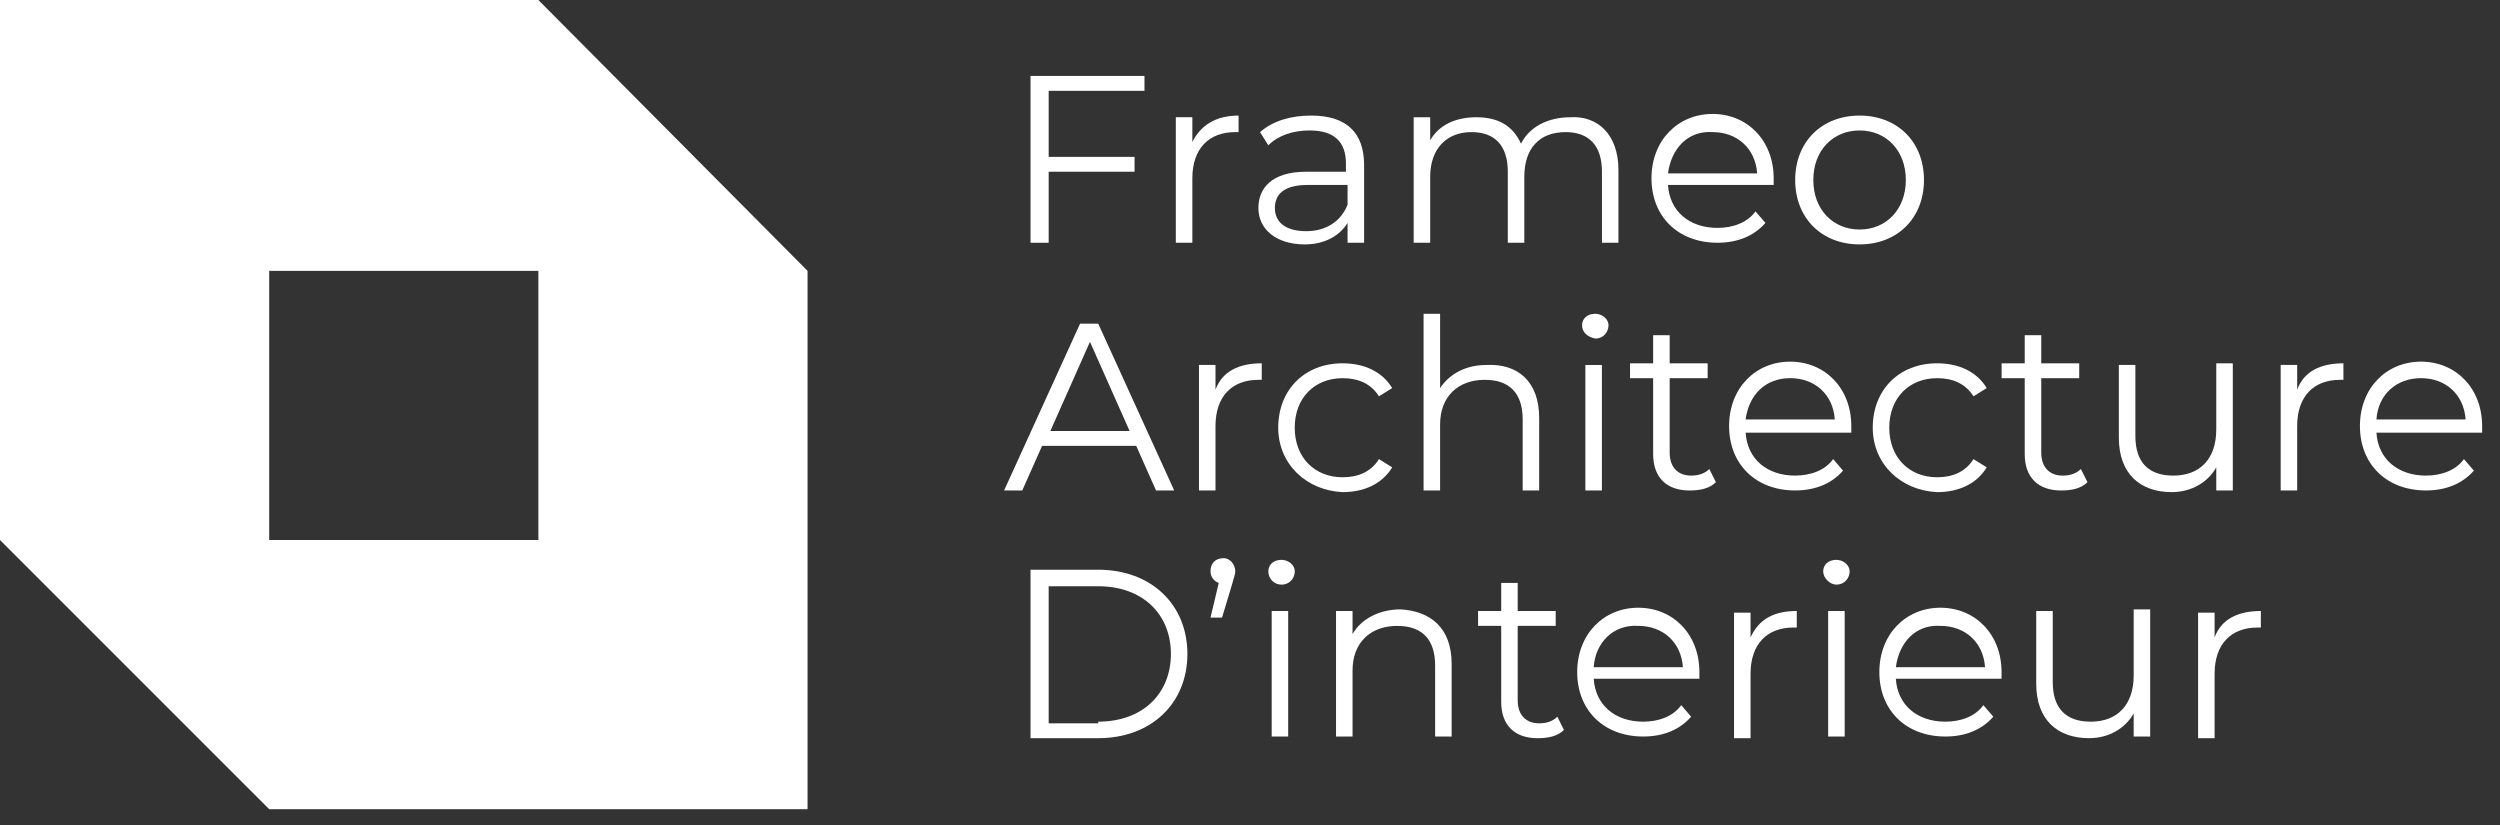 <svg width="100" height="33" viewBox="0 0 100 33" fill="none" xmlns="http://www.w3.org/2000/svg">
<rect x="0" y="0" width="100" height="33" fill="#333333" stroke="none"/>
<path d="M41.947 3.633V6.275H45.382V6.869H41.947V9.71H41.221V3.038H45.779V3.633H41.947Z" fill="white"/>
<path d="M49.543 4.623V5.284C49.477 5.284 49.411 5.284 49.411 5.284C48.354 5.284 47.694 5.944 47.694 7.133V9.71H47.033V4.689H47.694V5.68C48.024 5.019 48.619 4.623 49.543 4.623Z" fill="white"/>
<path d="M54.564 6.605V9.71H53.903V8.917C53.573 9.445 52.978 9.776 52.186 9.776C51.063 9.776 50.336 9.181 50.336 8.322C50.336 7.53 50.864 6.869 52.252 6.869H53.837V6.539C53.837 5.68 53.375 5.218 52.384 5.218C51.723 5.218 51.129 5.416 50.732 5.812L50.402 5.284C50.931 4.821 51.657 4.623 52.45 4.623C53.837 4.623 54.564 5.284 54.564 6.605ZM53.903 8.19V7.397H52.318C51.327 7.397 50.996 7.794 50.996 8.322C50.996 8.917 51.459 9.247 52.252 9.247C53.044 9.247 53.639 8.851 53.903 8.19Z" fill="white"/>
<path d="M64.738 6.804V9.71H64.078V6.87C64.078 5.813 63.549 5.284 62.624 5.284C61.567 5.284 60.973 5.945 60.973 7.068V9.71H60.312V6.87C60.312 5.813 59.784 5.284 58.859 5.284C57.868 5.284 57.208 5.945 57.208 7.068V9.71H56.547V4.69H57.208V5.614C57.538 5.02 58.198 4.69 59.057 4.69C59.916 4.69 60.51 5.02 60.841 5.747C61.171 5.086 61.898 4.69 62.822 4.69C63.879 4.624 64.738 5.35 64.738 6.804Z" fill="white"/>
<path d="M70.947 7.398H66.719C66.785 8.455 67.578 9.116 68.701 9.116C69.295 9.116 69.89 8.917 70.22 8.455L70.617 8.917C70.154 9.446 69.494 9.71 68.701 9.71C67.115 9.71 66.059 8.653 66.059 7.134C66.059 5.615 67.115 4.558 68.503 4.558C69.89 4.558 70.947 5.615 70.947 7.134C70.947 7.266 70.947 7.332 70.947 7.398ZM66.719 6.936H70.286C70.22 5.945 69.494 5.284 68.503 5.284C67.512 5.218 66.851 5.945 66.719 6.936Z" fill="white"/>
<path d="M71.807 7.199C71.807 5.68 72.864 4.623 74.383 4.623C75.902 4.623 76.959 5.68 76.959 7.199C76.959 8.719 75.902 9.776 74.383 9.776C72.864 9.776 71.807 8.719 71.807 7.199ZM76.233 7.199C76.233 6.01 75.44 5.218 74.383 5.218C73.326 5.218 72.533 6.01 72.533 7.199C72.533 8.388 73.326 9.181 74.383 9.181C75.44 9.181 76.233 8.388 76.233 7.199Z" fill="white"/>
<path d="M45.449 17.835H41.683L40.891 19.618H40.164L43.203 12.946H43.929L46.968 19.618H46.241L45.449 17.835ZM45.184 17.24L43.599 13.673L42.014 17.24H45.184Z" fill="white"/>
<path d="M50.469 14.532V15.193C50.403 15.193 50.337 15.193 50.337 15.193C49.28 15.193 48.62 15.853 48.62 17.042V19.619H47.959V14.598H48.62V15.589C48.884 14.863 49.544 14.532 50.469 14.532Z" fill="white"/>
<path d="M51.129 17.108C51.129 15.589 52.186 14.532 53.705 14.532C54.564 14.532 55.291 14.863 55.687 15.523L55.158 15.853C54.828 15.325 54.3 15.127 53.705 15.127C52.582 15.127 51.789 15.919 51.789 17.108C51.789 18.297 52.582 19.09 53.705 19.09C54.3 19.09 54.828 18.892 55.158 18.364L55.687 18.694C55.291 19.355 54.564 19.685 53.705 19.685C52.252 19.619 51.129 18.562 51.129 17.108Z" fill="white"/>
<path d="M61.567 16.712V19.619H60.907V16.779C60.907 15.722 60.378 15.193 59.388 15.193C58.331 15.193 57.604 15.854 57.604 16.977V19.619H56.943V12.551H57.604V15.523C58 14.929 58.661 14.599 59.454 14.599C60.709 14.533 61.567 15.259 61.567 16.712Z" fill="white"/>
<path d="M63.283 13.013C63.283 12.749 63.481 12.551 63.812 12.551C64.076 12.551 64.34 12.749 64.34 13.013C64.34 13.277 64.142 13.542 63.812 13.542C63.481 13.476 63.283 13.277 63.283 13.013ZM63.415 14.599H64.076V19.619H63.415V14.599Z" fill="white"/>
<path d="M68.636 19.288C68.372 19.553 67.976 19.619 67.579 19.619C66.654 19.619 66.126 19.09 66.126 18.165V15.127H65.201V14.532H66.126V13.409H66.787V14.532H68.306V15.127H66.787V18.099C66.787 18.694 67.117 19.024 67.645 19.024C67.909 19.024 68.174 18.958 68.372 18.76L68.636 19.288Z" fill="white"/>
<path d="M74.052 17.306H69.825C69.891 18.363 70.683 19.024 71.806 19.024C72.401 19.024 72.995 18.826 73.326 18.363L73.722 18.826C73.26 19.354 72.599 19.618 71.806 19.618C70.221 19.618 69.164 18.561 69.164 17.042C69.164 15.523 70.221 14.466 71.608 14.466C72.995 14.466 74.052 15.523 74.052 17.042C74.052 17.174 74.052 17.24 74.052 17.306ZM69.825 16.778H73.392C73.326 15.787 72.599 15.126 71.608 15.126C70.617 15.126 69.957 15.787 69.825 16.778Z" fill="white"/>
<path d="M74.91 17.108C74.91 15.589 75.967 14.532 77.486 14.532C78.345 14.532 79.072 14.863 79.468 15.523L78.94 15.853C78.609 15.325 78.081 15.127 77.486 15.127C76.363 15.127 75.571 15.919 75.571 17.108C75.571 18.297 76.363 19.09 77.486 19.09C78.081 19.09 78.609 18.892 78.94 18.364L79.468 18.694C79.072 19.355 78.345 19.685 77.486 19.685C76.033 19.619 74.91 18.562 74.91 17.108Z" fill="white"/>
<path d="M83.499 19.288C83.235 19.553 82.839 19.619 82.442 19.619C81.518 19.619 80.989 19.09 80.989 18.165V15.127H80.064V14.532H80.989V13.409H81.65V14.532H83.169V15.127H81.65V18.099C81.65 18.694 81.98 19.024 82.509 19.024C82.773 19.024 83.037 18.958 83.235 18.76L83.499 19.288Z" fill="white"/>
<path d="M89.312 14.598V19.619H88.651V18.694C88.321 19.288 87.66 19.685 86.868 19.685C85.613 19.685 84.754 18.958 84.754 17.505V14.598H85.415V17.439C85.415 18.496 85.943 19.024 86.934 19.024C87.991 19.024 88.651 18.364 88.651 17.174V14.532H89.312V14.598Z" fill="white"/>
<path d="M93.737 14.532V15.193C93.671 15.193 93.605 15.193 93.605 15.193C92.548 15.193 91.887 15.853 91.887 17.042V19.619H91.227V14.598H91.887V15.589C92.151 14.863 92.812 14.532 93.737 14.532Z" fill="white"/>
<path d="M99.285 17.306H95.057C95.123 18.363 95.916 19.024 97.039 19.024C97.633 19.024 98.228 18.826 98.558 18.363L98.954 18.826C98.492 19.354 97.832 19.618 97.039 19.618C95.453 19.618 94.397 18.561 94.397 17.042C94.397 15.523 95.453 14.466 96.841 14.466C98.228 14.466 99.285 15.523 99.285 17.042C99.285 17.174 99.285 17.24 99.285 17.306ZM95.057 16.778H98.624C98.558 15.787 97.832 15.126 96.841 15.126C95.85 15.126 95.123 15.787 95.057 16.778Z" fill="white"/>
<path d="M41.221 22.789H43.929C46.043 22.789 47.496 24.176 47.496 26.158C47.496 28.14 46.043 29.527 43.929 29.527H41.221V22.789ZM43.929 28.866C45.713 28.866 46.836 27.743 46.836 26.158C46.836 24.573 45.713 23.45 43.929 23.45H41.947V28.933H43.929V28.866Z" fill="white"/>
<path d="M49.411 22.856C49.411 22.988 49.345 23.12 49.279 23.384L48.882 24.705H48.42L48.75 23.318C48.552 23.252 48.42 23.054 48.42 22.856C48.42 22.525 48.618 22.327 48.948 22.327C49.213 22.327 49.411 22.591 49.411 22.856Z" fill="white"/>
<path d="M50.734 22.856C50.734 22.592 50.932 22.394 51.263 22.394C51.527 22.394 51.791 22.592 51.791 22.856C51.791 23.12 51.593 23.384 51.263 23.384C50.932 23.384 50.734 23.12 50.734 22.856ZM50.867 24.441H51.527V29.462H50.867V24.441Z" fill="white"/>
<path d="M58.066 26.555V29.462H57.405V26.621C57.405 25.564 56.876 25.036 55.886 25.036C54.829 25.036 54.102 25.696 54.102 26.819V29.462H53.441V24.441H54.102V25.366C54.432 24.771 55.159 24.375 56.018 24.375C57.207 24.441 58.066 25.102 58.066 26.555Z" fill="white"/>
<path d="M62.558 29.198C62.294 29.462 61.898 29.528 61.501 29.528C60.576 29.528 60.048 28.999 60.048 28.075V25.036H59.123V24.441H60.048V23.318H60.708V24.441H62.228V25.036H60.708V28.009C60.708 28.603 61.039 28.933 61.567 28.933C61.831 28.933 62.096 28.867 62.294 28.669L62.558 29.198Z" fill="white"/>
<path d="M67.976 27.149H63.748C63.815 28.206 64.607 28.867 65.73 28.867C66.325 28.867 66.919 28.668 67.25 28.206L67.646 28.668C67.183 29.197 66.523 29.461 65.73 29.461C64.145 29.461 63.088 28.404 63.088 26.885C63.088 25.366 64.145 24.309 65.532 24.309C66.919 24.309 67.976 25.366 67.976 26.885C67.976 27.017 67.976 27.083 67.976 27.149ZM63.748 26.687H67.316C67.249 25.696 66.523 25.035 65.532 25.035C64.541 24.969 63.815 25.696 63.748 26.687Z" fill="white"/>
<path d="M71.871 24.44V25.101C71.805 25.101 71.739 25.101 71.739 25.101C70.683 25.101 70.022 25.762 70.022 26.951V29.527H69.361V24.506H70.022V25.497C70.352 24.771 70.947 24.44 71.871 24.44Z" fill="white"/>
<path d="M72.928 22.856C72.928 22.592 73.126 22.394 73.456 22.394C73.72 22.394 73.985 22.592 73.985 22.856C73.985 23.12 73.787 23.384 73.456 23.384C73.192 23.384 72.928 23.12 72.928 22.856ZM73.126 24.441H73.787V29.462H73.126V24.441Z" fill="white"/>
<path d="M80.062 27.149H75.834C75.9 28.206 76.693 28.867 77.816 28.867C78.411 28.867 79.005 28.668 79.335 28.206L79.732 28.668C79.269 29.197 78.609 29.461 77.816 29.461C76.231 29.461 75.174 28.404 75.174 26.885C75.174 25.366 76.231 24.309 77.618 24.309C79.005 24.309 80.062 25.366 80.062 26.885C80.062 27.017 80.062 27.083 80.062 27.149ZM75.834 26.687H79.401C79.335 25.696 78.609 25.035 77.618 25.035C76.627 24.969 75.966 25.696 75.834 26.687Z" fill="white"/>
<path d="M86.007 24.441V29.462H85.347V28.537C85.016 29.131 84.356 29.527 83.563 29.527C82.308 29.527 81.449 28.801 81.449 27.348V24.441H82.11V27.282C82.11 28.338 82.638 28.867 83.629 28.867C84.686 28.867 85.347 28.206 85.347 27.017V24.375H86.007V24.441Z" fill="white"/>
<path d="M90.434 24.44V25.101C90.368 25.101 90.302 25.101 90.302 25.101C89.245 25.101 88.584 25.762 88.584 26.951V29.527H87.924V24.506H88.584V25.497C88.849 24.771 89.509 24.44 90.434 24.44Z" fill="white"/>
<path d="M21.535 0H10.768H0V10.768V21.601L10.768 32.368H21.535H32.302V21.601V10.834L21.535 0ZM21.535 21.601H10.768V10.834H21.535V21.601Z" fill="white"/>
</svg>
